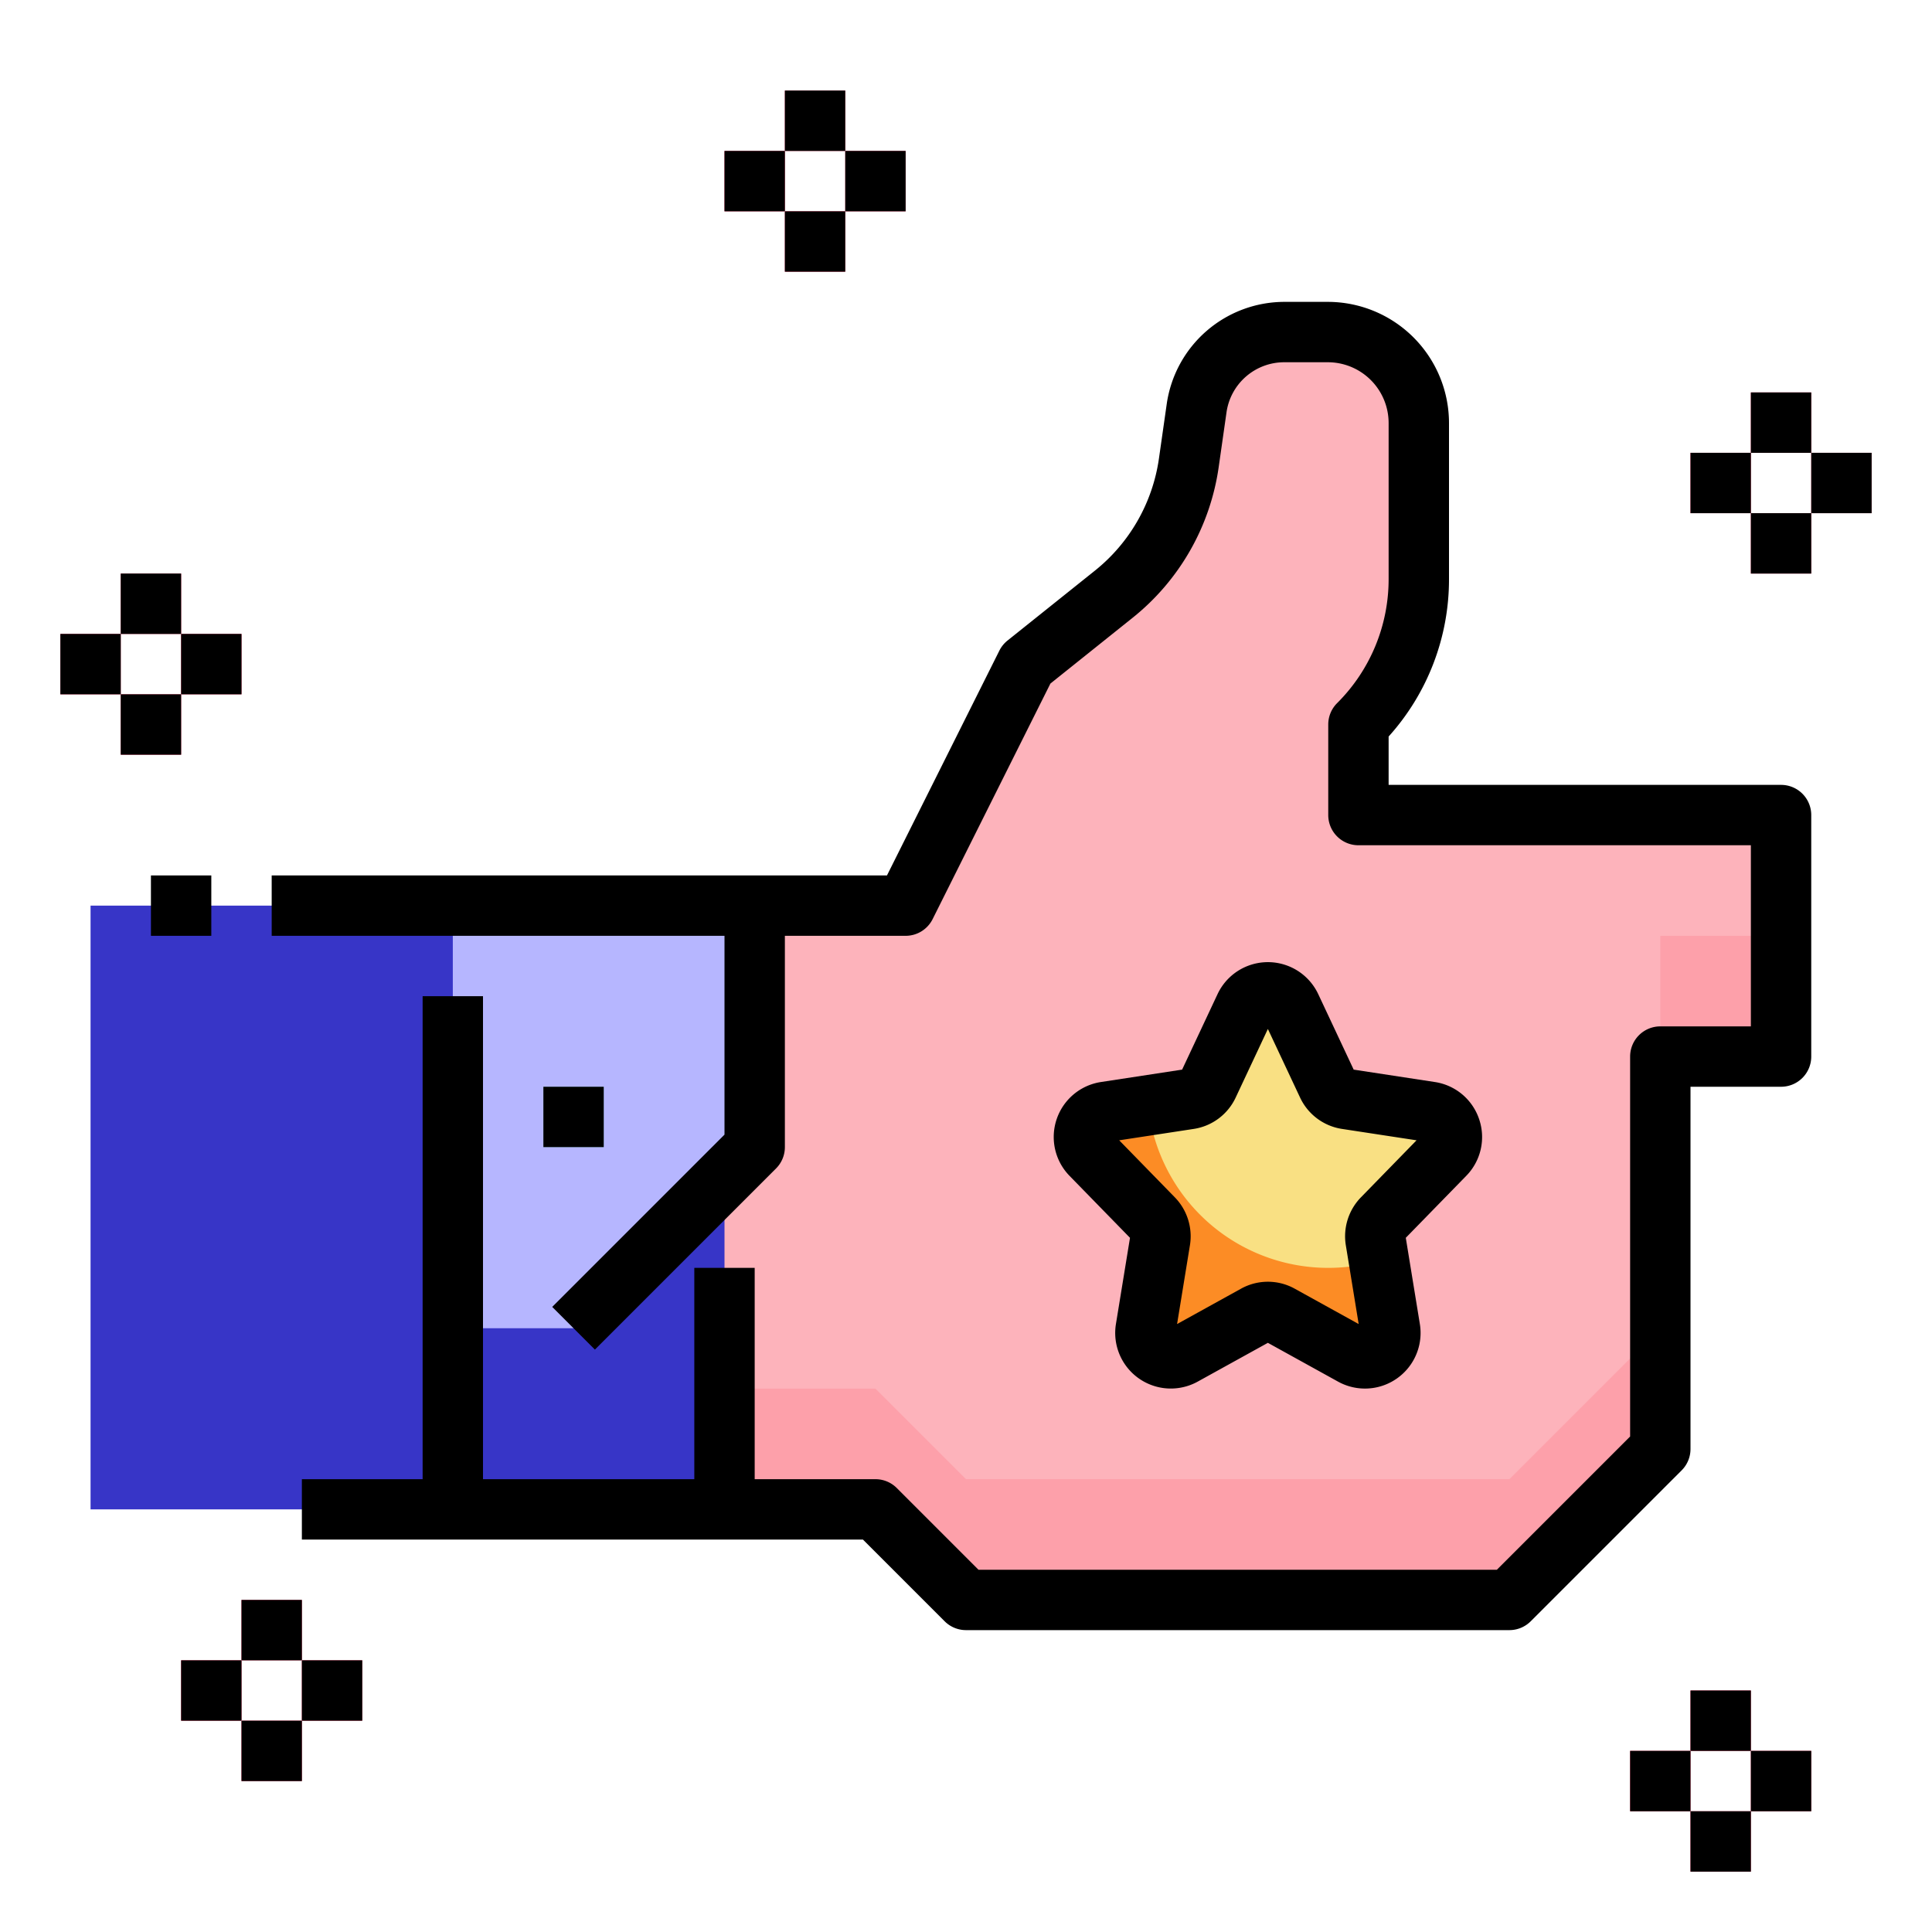 <svg id="filled_outline" height="512" viewBox="0 0 512 512" width="512" xmlns="http://www.w3.org/2000/svg" data-name="filled outline"><path d="m168 400h64l24 24h144l40-40v-104h32v-64h-112v-24a54.626 54.626 0 0 0 16-38.627v-41.273a24.1 24.1 0 0 0 -24.1-24.1h-11.628a23.374 23.374 0 0 0 -23.139 20.069l-2.073 14.514a54.633 54.633 0 0 1 -19.953 34.932l-23.107 18.485-32 64h-72z" fill="#fdb3bb"/><path d="m440 248h32v32h-32z" fill="#fda0aa"/><path d="m256 392-24-24h-64v32h64l24 24h144l40-40v-32l-40 40z" fill="#fda0aa"/><path d="m24 240h168v160h-168z" fill="#3735c7"/><path d="m200 240v64l-48 48h-32v-112z" fill="#b6b6ff"/><path d="m144 288h16v16h-16z" fill="#a9edff"/><path d="m342.1 266.852 9.677 20.618a6.741 6.741 0 0 0 5.082 3.8l22.178 3.388a6.738 6.738 0 0 1 3.805 11.367l-16.467 16.875a6.736 6.736 0 0 0 -1.828 5.79l3.829 23.471a6.737 6.737 0 0 1 -9.91 6.981l-19.206-10.615a6.735 6.735 0 0 0 -6.52 0l-19.206 10.616a6.737 6.737 0 0 1 -9.91-6.981l3.829-23.471a6.736 6.736 0 0 0 -1.828-5.79l-16.467-16.878a6.738 6.738 0 0 1 3.805-11.367l22.178-3.388a6.741 6.741 0 0 0 5.082-3.8l9.677-20.618a6.739 6.739 0 0 1 12.2.002z" fill="#f9e083"/><g fill="#fb3260"><path d="m16 168h16v16h-16z"/><path d="m32 184h16v16h-16z"/><path d="m32 152h16v16h-16z"/><path d="m48 168h16v16h-16z"/><path d="m48 440h16v16h-16z"/><path d="m64 456h16v16h-16z"/><path d="m64 424h16v16h-16z"/><path d="m80 440h16v16h-16z"/><path d="m192 40h16v16h-16z"/><path d="m208 56h16v16h-16z"/><path d="m208 24h16v16h-16z"/><path d="m224 40h16v16h-16z"/><path d="m448 120h16v16h-16z"/><path d="m464 136h16v16h-16z"/><path d="m464 104h16v16h-16z"/><path d="m480 120h16v16h-16z"/><path d="m432 464h16v16h-16z"/><path d="m448 480h16v16h-16z"/><path d="m448 448h16v16h-16z"/><path d="m464 464h16v16h-16z"/></g><path d="m365.427 334.083a48 48 0 0 1 -61.176-41.151l-11.288 1.724a6.738 6.738 0 0 0 -3.805 11.367l16.467 16.877a6.739 6.739 0 0 1 1.828 5.791l-3.829 23.471a6.738 6.738 0 0 0 9.91 6.982l19.206-10.617a6.735 6.735 0 0 1 6.52 0l19.206 10.617a6.738 6.738 0 0 0 9.91-6.982z" fill="#fc8c25"/><path d="m72 248h120v52.687l-45.657 45.656 11.314 11.314 48-48a8 8 0 0 0 2.343-5.657v-56h32a8 8 0 0 0 7.155-4.422l31.215-62.429 21.73-17.387a62.406 62.406 0 0 0 22.875-40.048l2.073-14.514a15.451 15.451 0 0 1 15.224-13.2h11.628a16.118 16.118 0 0 1 16.1 16.1v41.273a46.326 46.326 0 0 1 -13.657 32.971 8 8 0 0 0 -2.343 5.656v24a8 8 0 0 0 8 8h104v48h-24a8 8 0 0 0 -8 8v100.687l-35.313 35.313h-137.374l-21.656-21.657a8 8 0 0 0 -5.657-2.343h-32v-56h-16v56h-56v-128h-16v128h-32v16h148.687l21.656 21.657a8 8 0 0 0 5.657 2.343h144a8 8 0 0 0 5.657-2.343l40-40a8 8 0 0 0 2.343-5.657v-96h24a8 8 0 0 0 8-8v-64a8 8 0 0 0 -8-8h-104v-12.814a62.173 62.173 0 0 0 16-41.813v-41.273a32.135 32.135 0 0 0 -32.1-32.1h-11.628a31.529 31.529 0 0 0 -31.059 26.938l-2.073 14.514a46.461 46.461 0 0 1 -17.031 29.816l-23.109 18.485a8.012 8.012 0 0 0 -2.157 2.669l-29.787 59.578h-163.056z"/><path d="m144 288h16v16h-16z"/><path d="m40 232h16v16h-16z"/><path d="m392 296.639a14.68 14.68 0 0 0 -11.749-9.891l-21.513-3.287-9.392-20.009a14.739 14.739 0 0 0 -26.682 0l-9.392 20.009-21.512 3.287a14.738 14.738 0 0 0 -8.323 24.861l16.023 16.422-3.726 22.842a14.738 14.738 0 0 0 21.666 15.272l18.6-10.28 18.6 10.281a14.738 14.738 0 0 0 21.675-15.273l-3.726-22.842 16.023-16.422a14.676 14.676 0 0 0 3.428-14.97zm-31.347 20.675a14.8 14.8 0 0 0 -4 12.665l3.41 20.906-16.932-9.361a14.663 14.663 0 0 0 -14.26 0l-16.932 9.36 3.41-20.906a14.8 14.8 0 0 0 -4-12.666l-14.749-15.119 19.748-3.017a14.706 14.706 0 0 0 11.117-8.307l8.535-18.184 8.535 18.183a14.709 14.709 0 0 0 11.116 8.308l19.75 3.017z"/><path d="m16 168h16v16h-16z"/><path d="m32 184h16v16h-16z"/><path d="m32 152h16v16h-16z"/><path d="m48 168h16v16h-16z"/><path d="m48 440h16v16h-16z"/><path d="m64 456h16v16h-16z"/><path d="m64 424h16v16h-16z"/><path d="m80 440h16v16h-16z"/><path d="m192 40h16v16h-16z"/><path d="m208 56h16v16h-16z"/><path d="m208 24h16v16h-16z"/><path d="m224 40h16v16h-16z"/><path d="m448 120h16v16h-16z"/><path d="m464 136h16v16h-16z"/><path d="m464 104h16v16h-16z"/><path d="m480 120h16v16h-16z"/><path d="m432 464h16v16h-16z"/><path d="m448 480h16v16h-16z"/><path d="m448 448h16v16h-16z"/><path d="m464 464h16v16h-16z"/></svg>